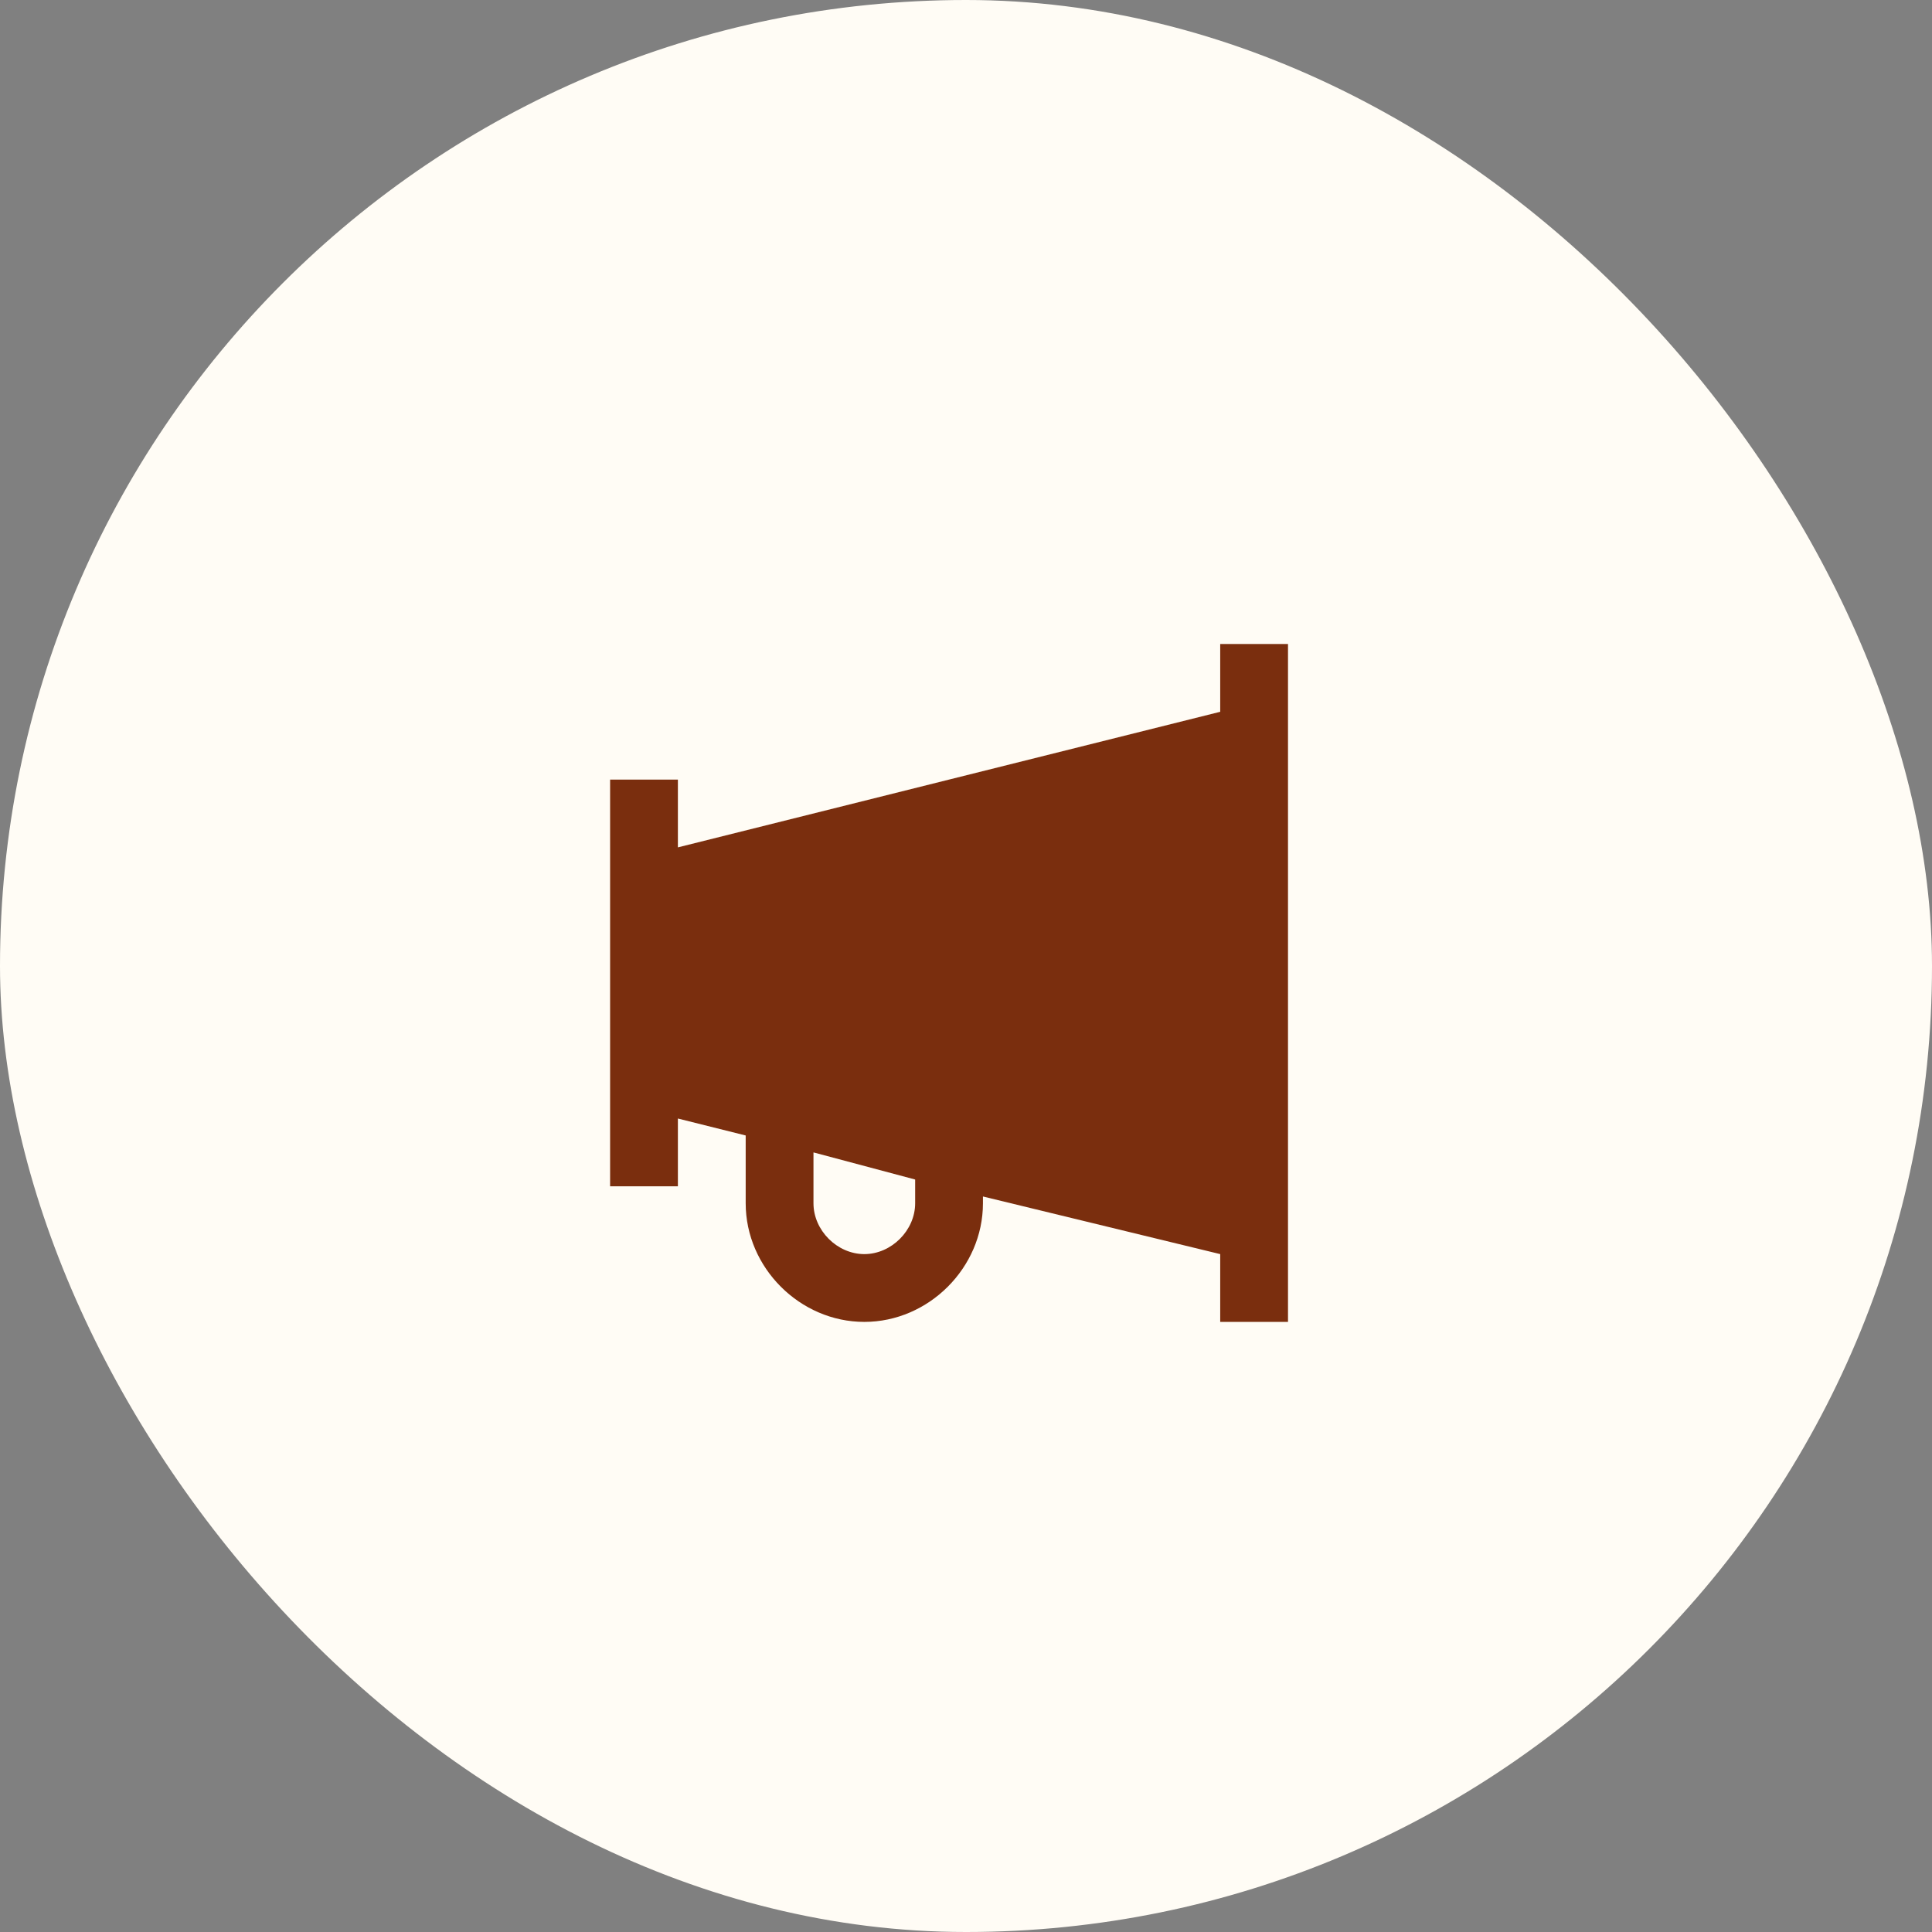 <svg width="57" height="57" viewBox="0 0 57 57" fill="none" xmlns="http://www.w3.org/2000/svg">
<rect x="0" y="0" width="57" height="57" fill="#808080" stroke="none"/>
<rect y="0" width="57" height="57" rx="28.5" fill="#FFFCF5"/>
<path d="M36 19V21L20 25V23H18V35H20V33L22 33.5V35.5C22 37.4 23.6 39 25.5 39C27.4 39 29 37.4 29 35.5V35.3L36 37V39H38V19H36ZM27 35.5C27 36.3 26.3 37 25.5 37C24.7 37 24 36.3 24 35.5V34L27 34.8V35.5Z" fill="#7A2E0E"/>
</svg>
